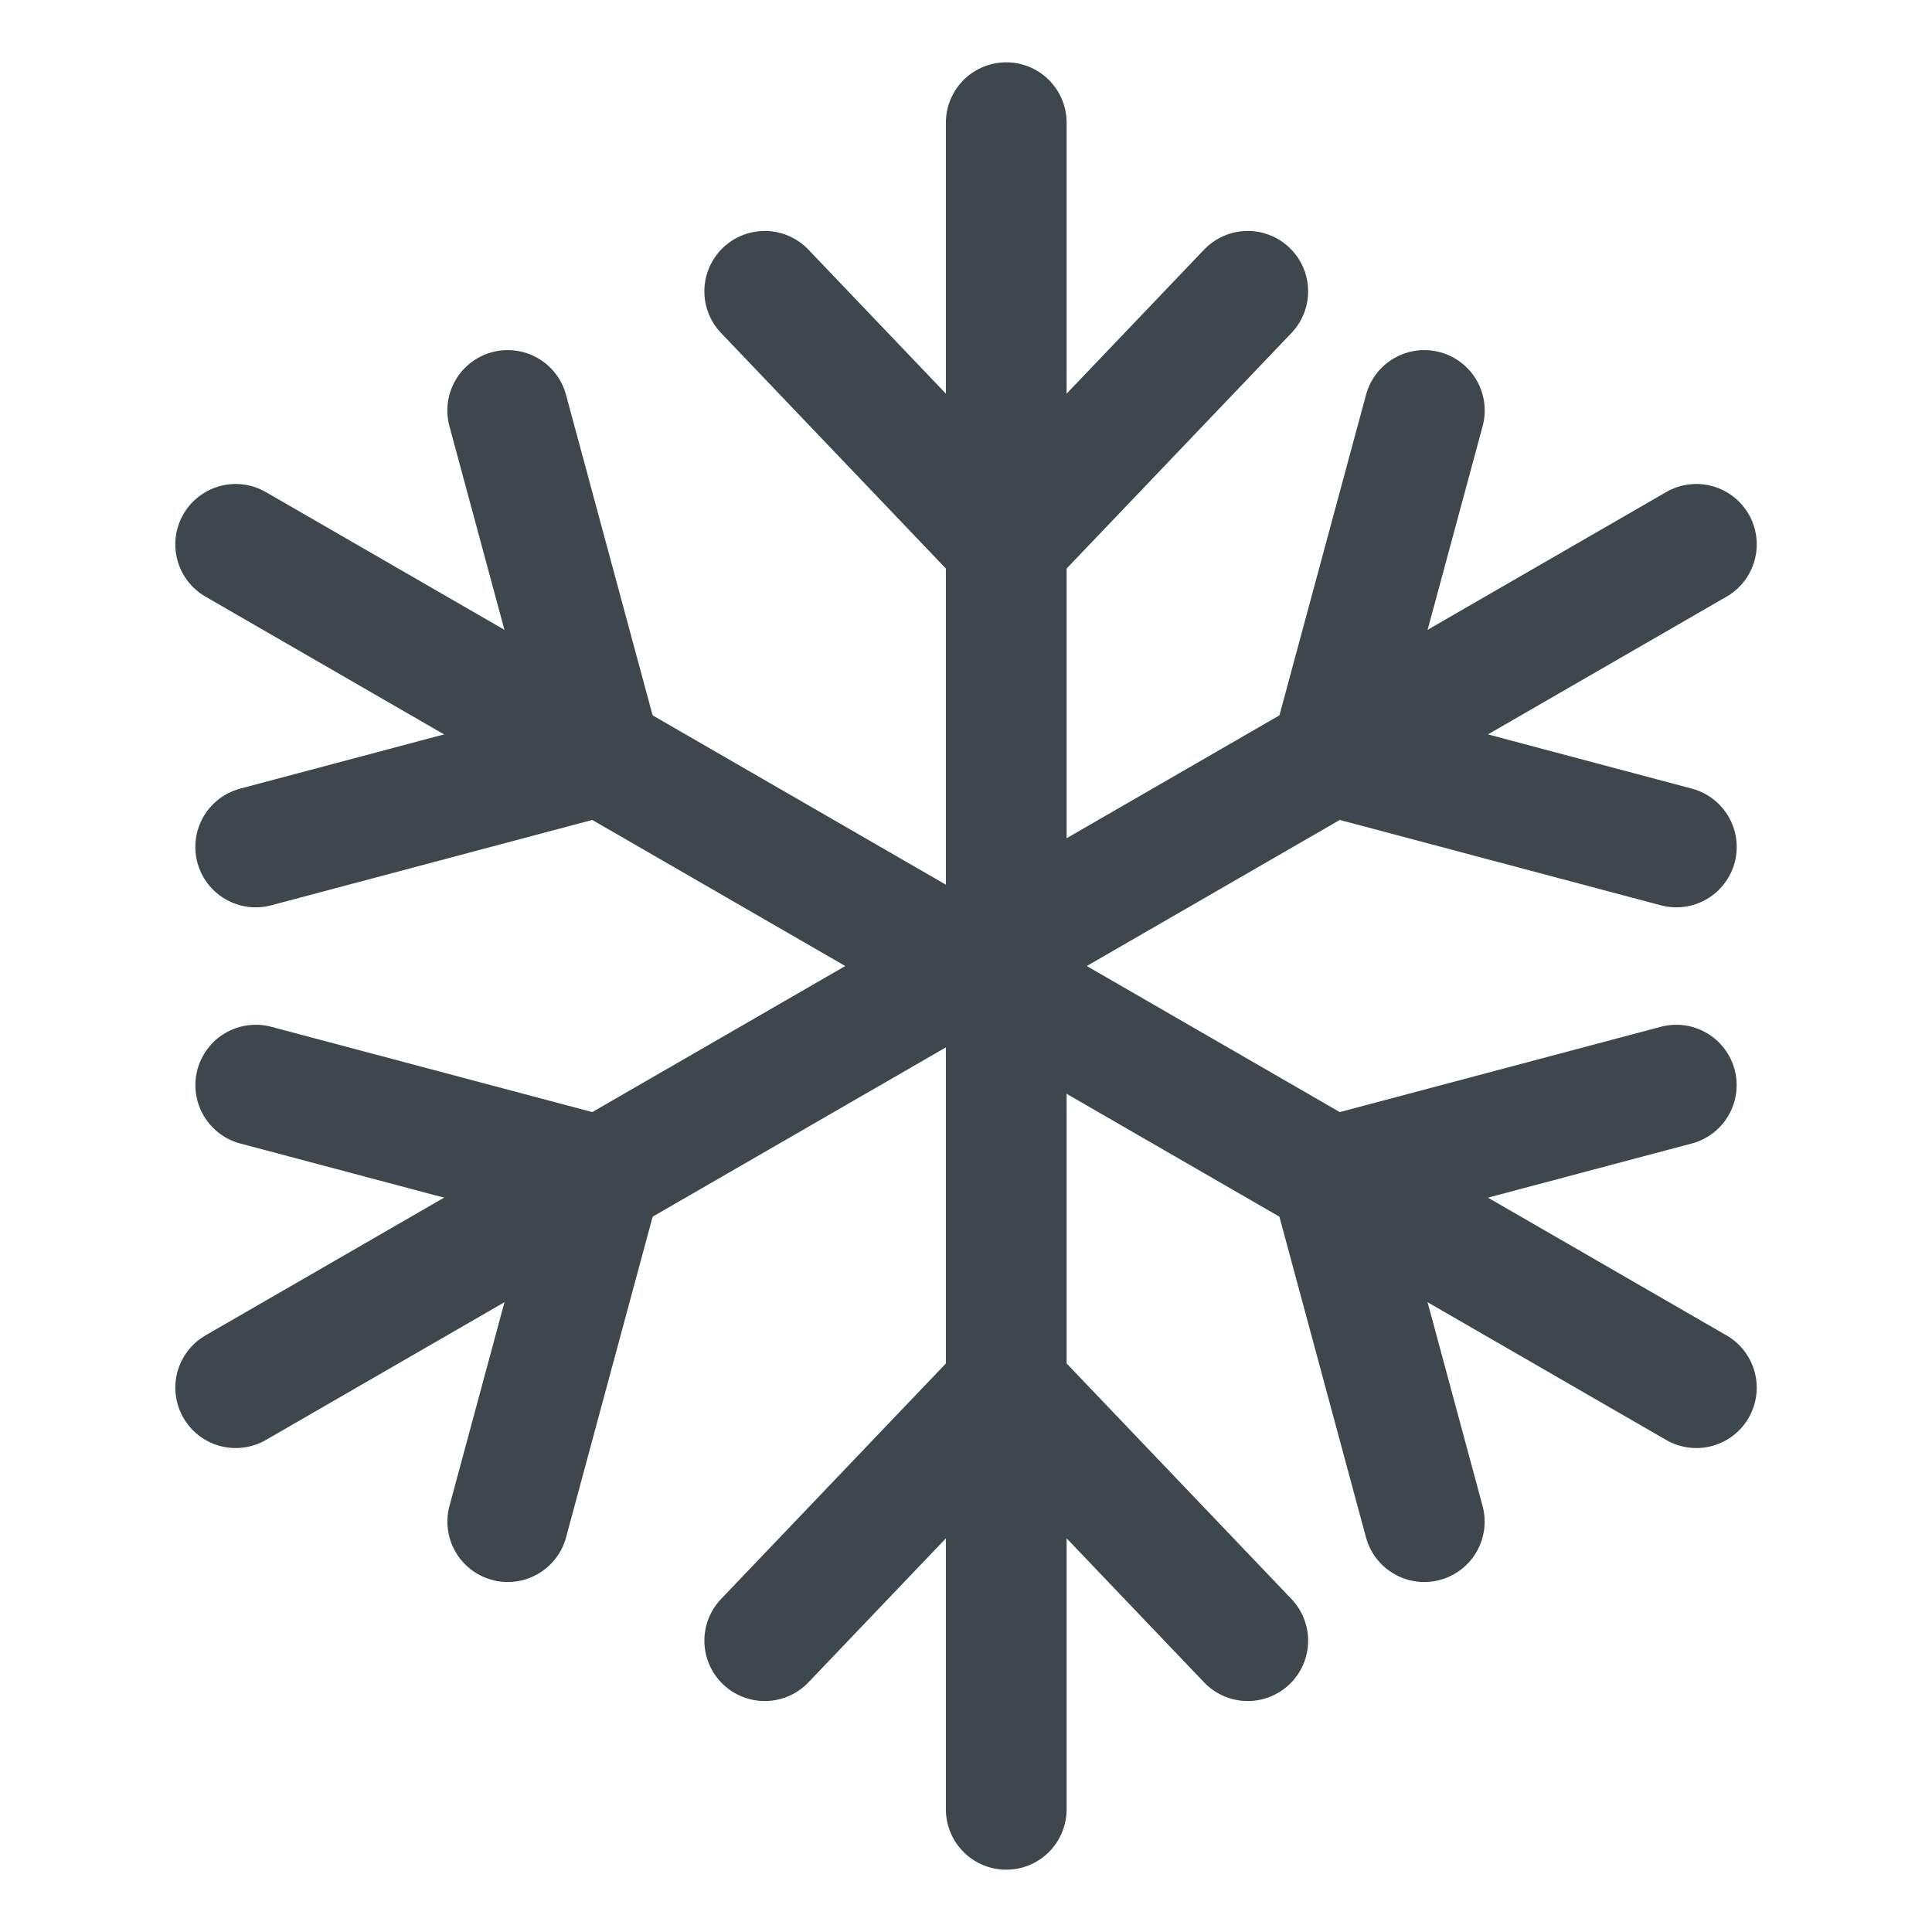 <svg xmlns:xlink="http://www.w3.org/1999/xlink" xmlns="http://www.w3.org/2000/svg" viewBox="0 0 24 24" width="24" height="24"><g fill="none" fill-rule="evenodd" stroke-linecap="round" stroke-linejoin="round"><g transform="translate(0 1)" fill="none"><g stroke="#3D474D" stroke-width="1.5px" transform="translate(9)" fill="none"><line x1="3.5" x2="3.5" y1="0.524" y2="21.476" stroke="#3D474D" fill="none" stroke-width="1.5px"></line><polyline points=".5 2.619 3.5 5.762 6.5 2.619" stroke="#3D474D" fill="none" stroke-width="1.5px"></polyline><polyline points=".5 19.381 3.5 16.238 6.5 19.381" stroke="#3D474D" fill="none" stroke-width="1.5px"></polyline></g><g stroke="#3D474D" stroke-width="1.5px" transform="rotate(120 7.826 13.41)" fill="none"><line x1="3.652" x2="3.652" y1="0.524" y2="21.476" stroke="#3D474D" fill="none" stroke-width="1.5px"></line><polyline points=".522 2.619 3.652 5.762 6.783 2.619" stroke="#3D474D" fill="none" stroke-width="1.5px"></polyline><polyline points=".522 19.381 3.652 16.238 6.783 19.381" stroke="#3D474D" fill="none" stroke-width="1.5px"></polyline></g><g stroke="#3D474D" stroke-width="1.5px" transform="rotate(60 7.826 18.23)" fill="none"><line x1="3.652" x2="3.652" y1="0.524" y2="21.476" stroke="#3D474D" fill="none" stroke-width="1.5px"></line><polyline points=".522 2.619 3.652 5.762 6.783 2.619" stroke="#3D474D" fill="none" stroke-width="1.5px"></polyline><polyline points=".522 19.381 3.652 16.238 6.783 19.381" stroke="#3D474D" fill="none" stroke-width="1.5px"></polyline></g></g></g></svg>